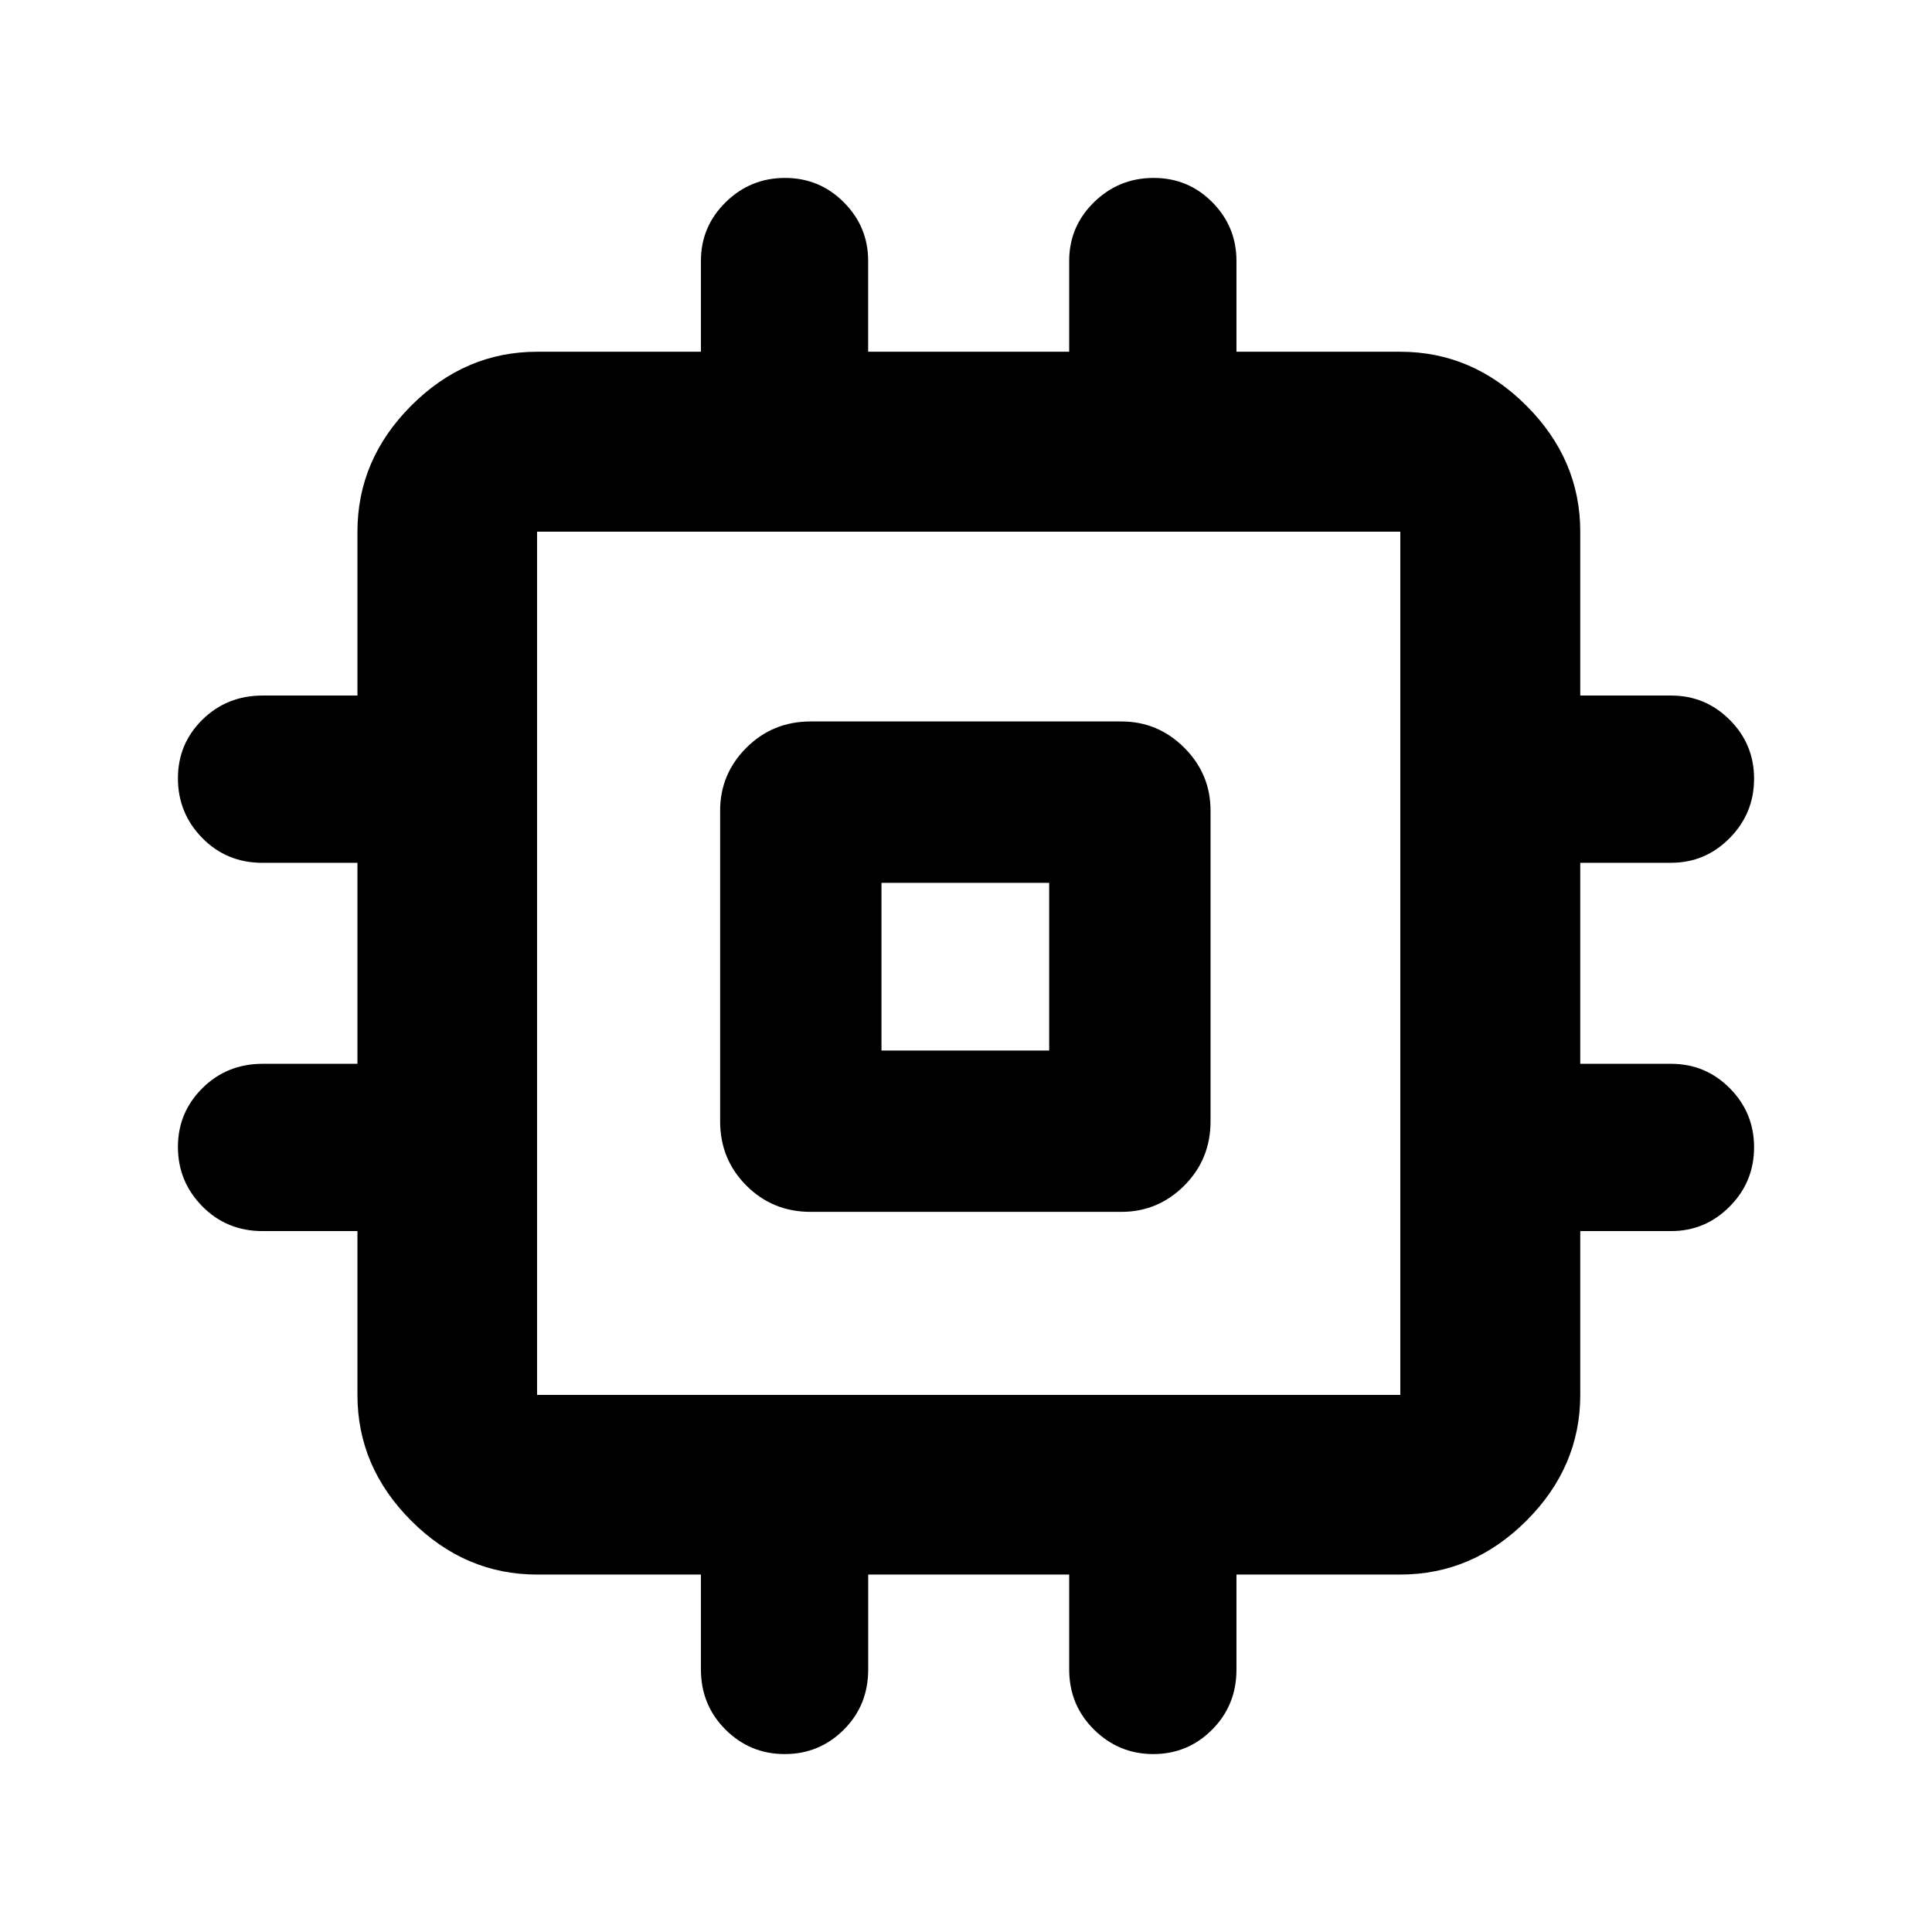 <svg xmlns="http://www.w3.org/2000/svg" height="40" viewBox="0 -960 960 960" width="40"><path d="M357.83-402.79v-154.42q0-18.2 13.05-31.25 13.06-13.05 31.91-13.05h154.42q18.2 0 31.25 13.05t13.05 31.25v154.42q0 18.85-13.05 31.91-13.05 13.05-31.25 13.05H402.79q-18.85 0-31.91-13.05-13.05-13.06-13.05-31.91ZM438-438h83.33v-83.33H438V-438Zm-89.72 307.49v-47.1h-81.41q-35.81 0-62.53-26.73-26.73-26.72-26.73-62.53v-81.41h-47.19q-17.74 0-29.87-12.28-12.14-12.29-12.14-29.54 0-17.14 12.18-29.22 12.19-12.08 29.92-12.08h47.1v-99.87h-47.22q-17.78 0-29.88-12.33-12.1-12.33-12.1-29.64 0-17.21 12.18-29.18 12.19-11.97 29.92-11.97h47.1v-81.41q0-35.87 26.73-62.64 26.72-26.78 62.53-26.78h81.41v-45.17q0-17.02 12.28-29.11t29.52-12.09q17.14 0 29.22 12.12 12.08 12.11 12.08 29.11v45.14h99.89v-45.14q0-17.09 12.33-29.16t29.64-12.07q17.21 0 29.18 12.12 11.97 12.11 11.97 29.11v45.14h81.41q35.87 0 62.64 26.78 26.78 26.77 26.78 62.64v81.41h45.17q17.02 0 29.11 12.09t12.09 29.23q0 17.24-12.12 29.51-12.11 12.27-29.11 12.27h-45.14v99.89h45.14q17.09 0 29.16 12.14t12.07 29.35q0 17.22-12.12 29.42-12.11 12.21-29.11 12.21h-45.14v81.41q0 35.81-26.78 62.53-26.77 26.73-62.64 26.73h-81.41v47.19q0 17.74-12.09 29.87-12.1 12.14-29.25 12.14t-29.46-12.18q-12.32-12.19-12.32-29.92v-47.1H431.4v47.22q0 17.78-12.14 29.88-12.14 12.1-29.35 12.1-17.22 0-29.42-12.18-12.21-12.19-12.21-29.92ZM695.8-266.87V-695.8H266.87v428.93H695.8ZM480-480Z"/></svg>